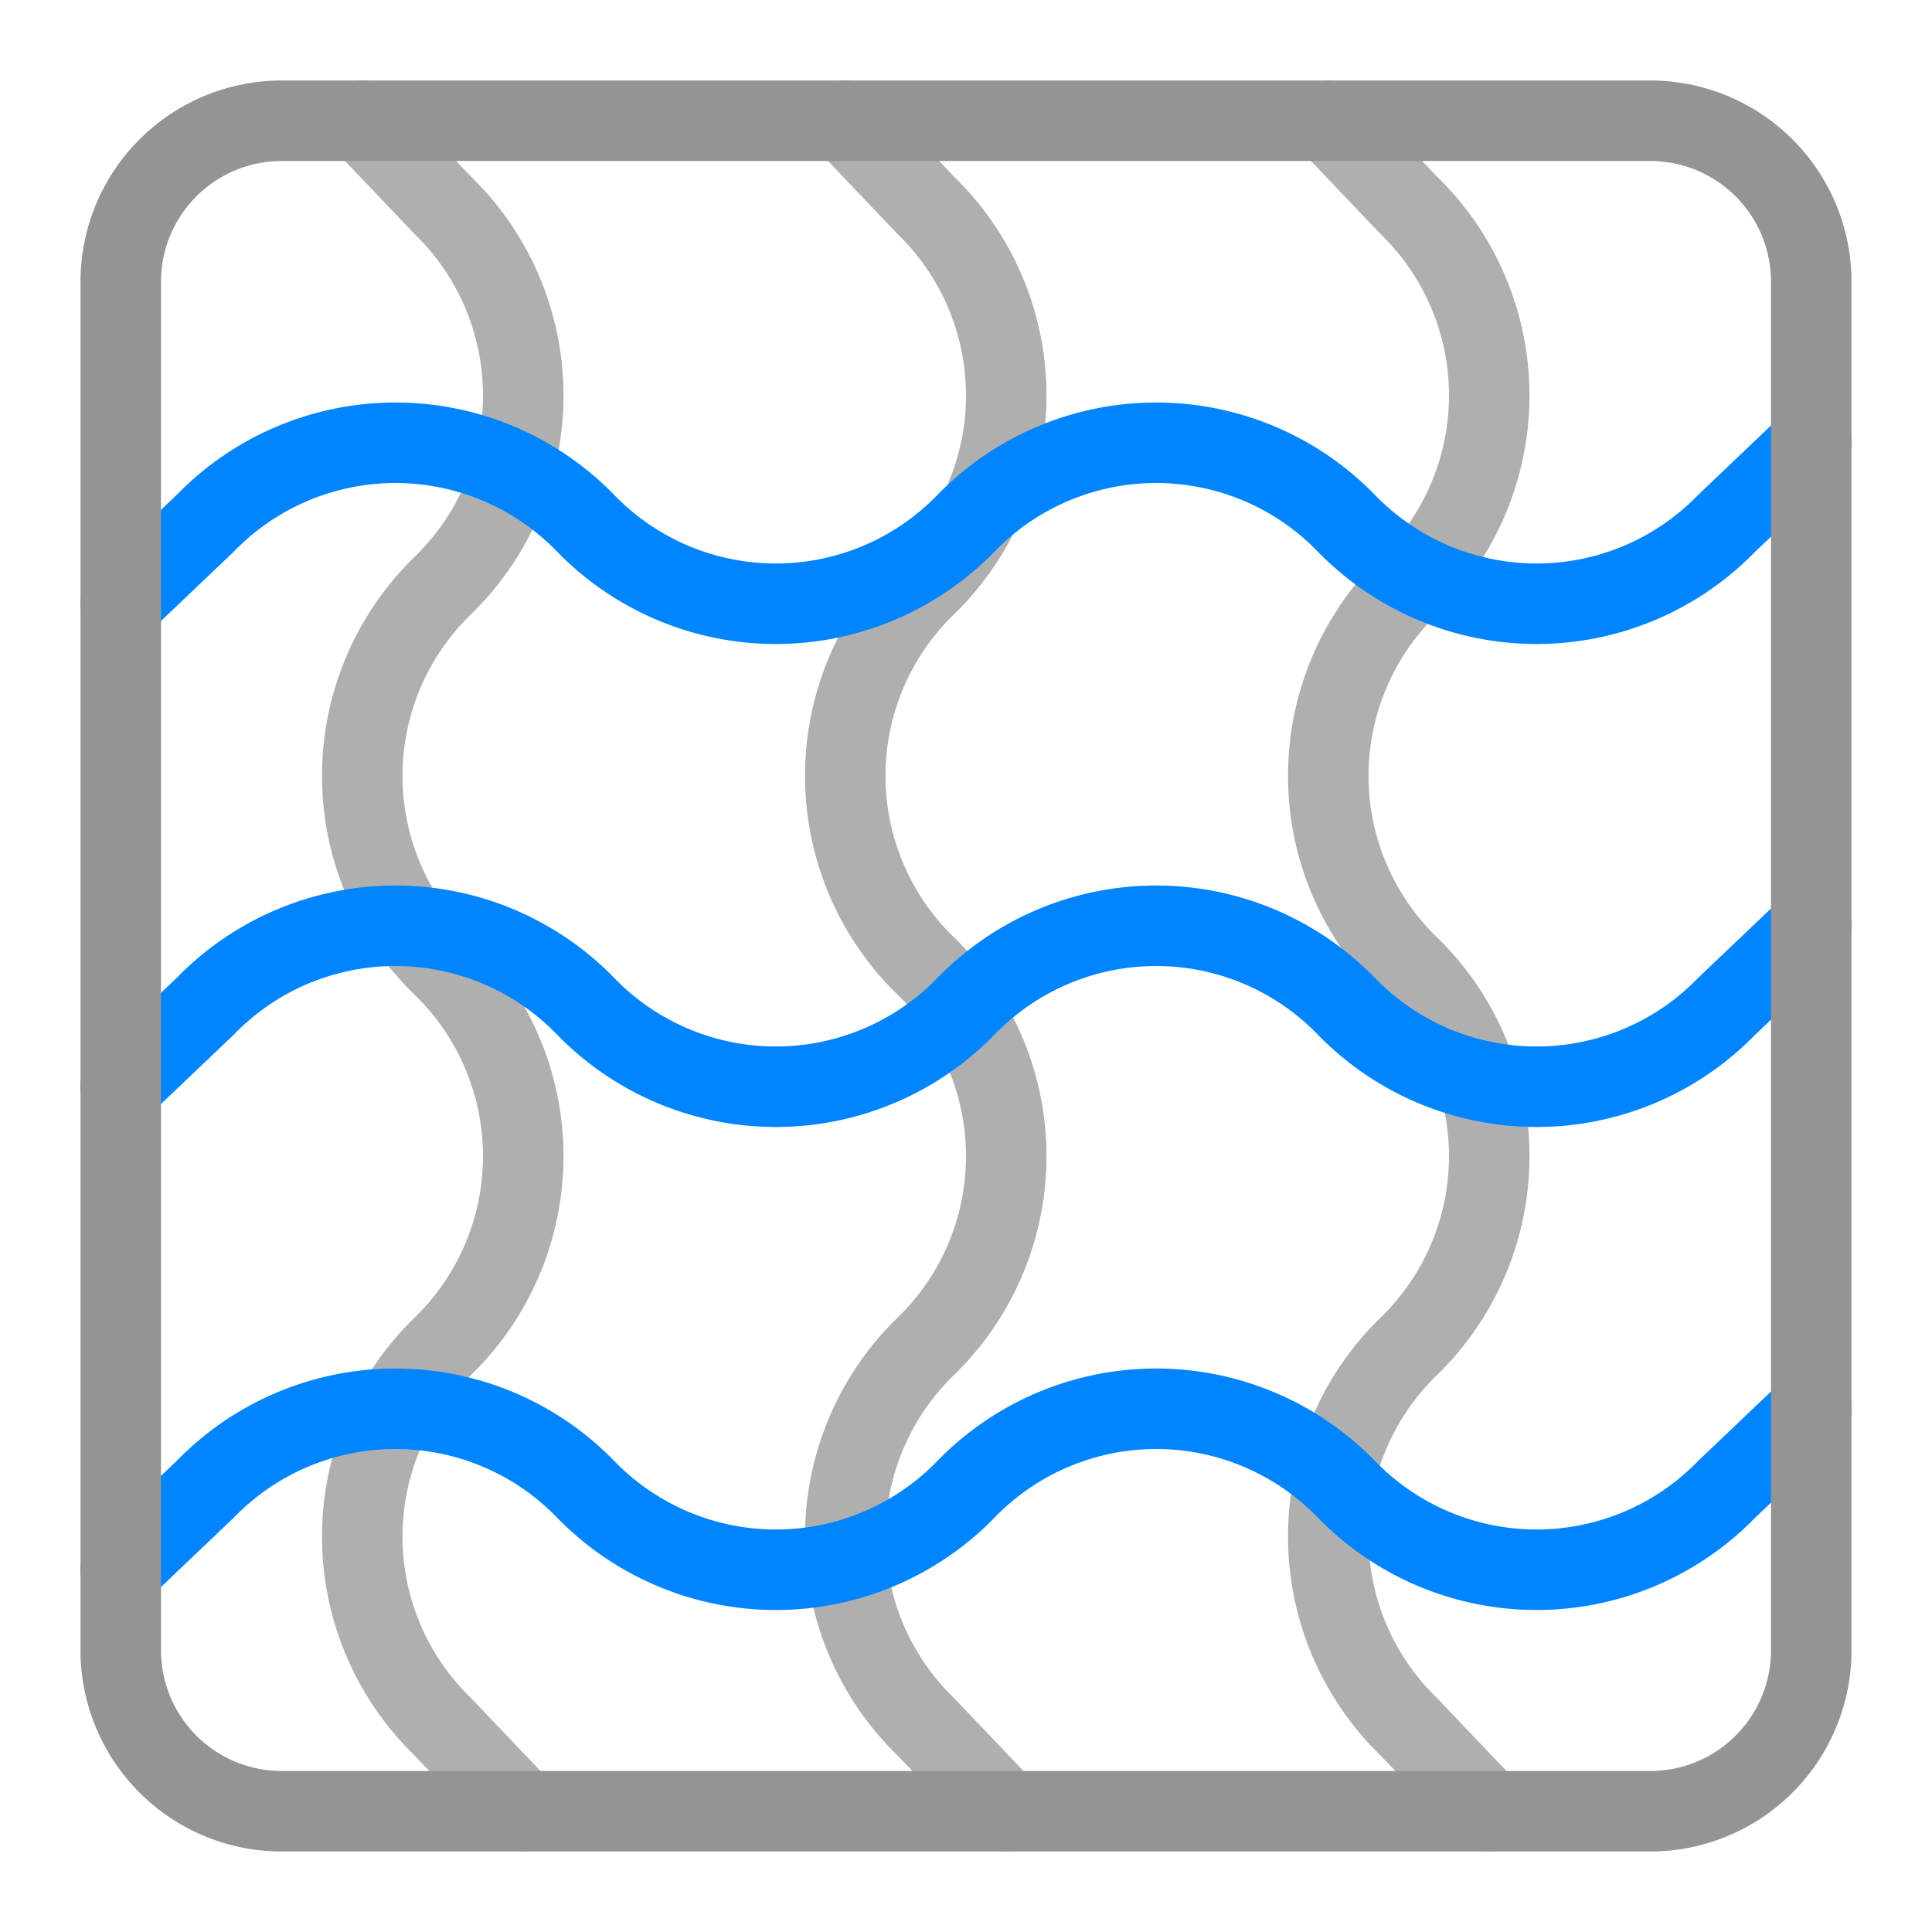 <svg xmlns="http://www.w3.org/2000/svg" width="24" height="24" viewBox="0 0 24 24"><path d="M16.5,1.5l1,1.05a3.291,3.291,0,0,1,0,4.725h0A3.291,3.291,0,0,0,17.5,12h0a3.291,3.291,0,0,1,0,4.725h0a3.291,3.291,0,0,0,0,4.725l1,1.05m-6,0-1-1.05a3.291,3.291,0,0,1,0-4.725h0A3.291,3.291,0,0,0,11.5,12h0a3.291,3.291,0,0,1,0-4.725h0a3.291,3.291,0,0,0,0-4.725l-1-1.05m-4,21-1-1.05a3.291,3.291,0,0,1,0-4.725h0A3.291,3.291,0,0,0,5.5,12h0a3.291,3.291,0,0,1,0-4.725h0a3.291,3.291,0,0,0,0-4.725L4.5,1.5" style="fill:none;stroke:#949494;stroke-linecap:round;stroke-linejoin:round;opacity:0.75"/><path d="M1.5,7.5l1.05-1a3.291,3.291,0,0,1,4.725,0h0A3.291,3.291,0,0,0,12,6.5h0a3.291,3.291,0,0,1,4.725,0h0a3.291,3.291,0,0,0,4.725,0l1.05-1m0,6-1.05,1a3.291,3.291,0,0,1-4.725,0h0A3.291,3.291,0,0,0,12,12.5h0a3.291,3.291,0,0,1-4.725,0h0a3.291,3.291,0,0,0-4.725,0l-1.05,1m21,4-1.05,1a3.291,3.291,0,0,1-4.725,0h0A3.291,3.291,0,0,0,12,18.5h0a3.291,3.291,0,0,1-4.725,0h0a3.291,3.291,0,0,0-4.725,0l-1.05,1" style="fill:none;stroke:#0085ff;stroke-linecap:round;stroke-linejoin:round"/><path d="M1.5,3.5v17a2,2,0,0,0,2,2h17a2,2,0,0,0,2-2V3.5a2,2,0,0,0-2-2H3.5A2,2,0,0,0,1.5,3.5Z" style="fill:none;stroke:#949494;stroke-linecap:round;stroke-linejoin:round"/></svg>